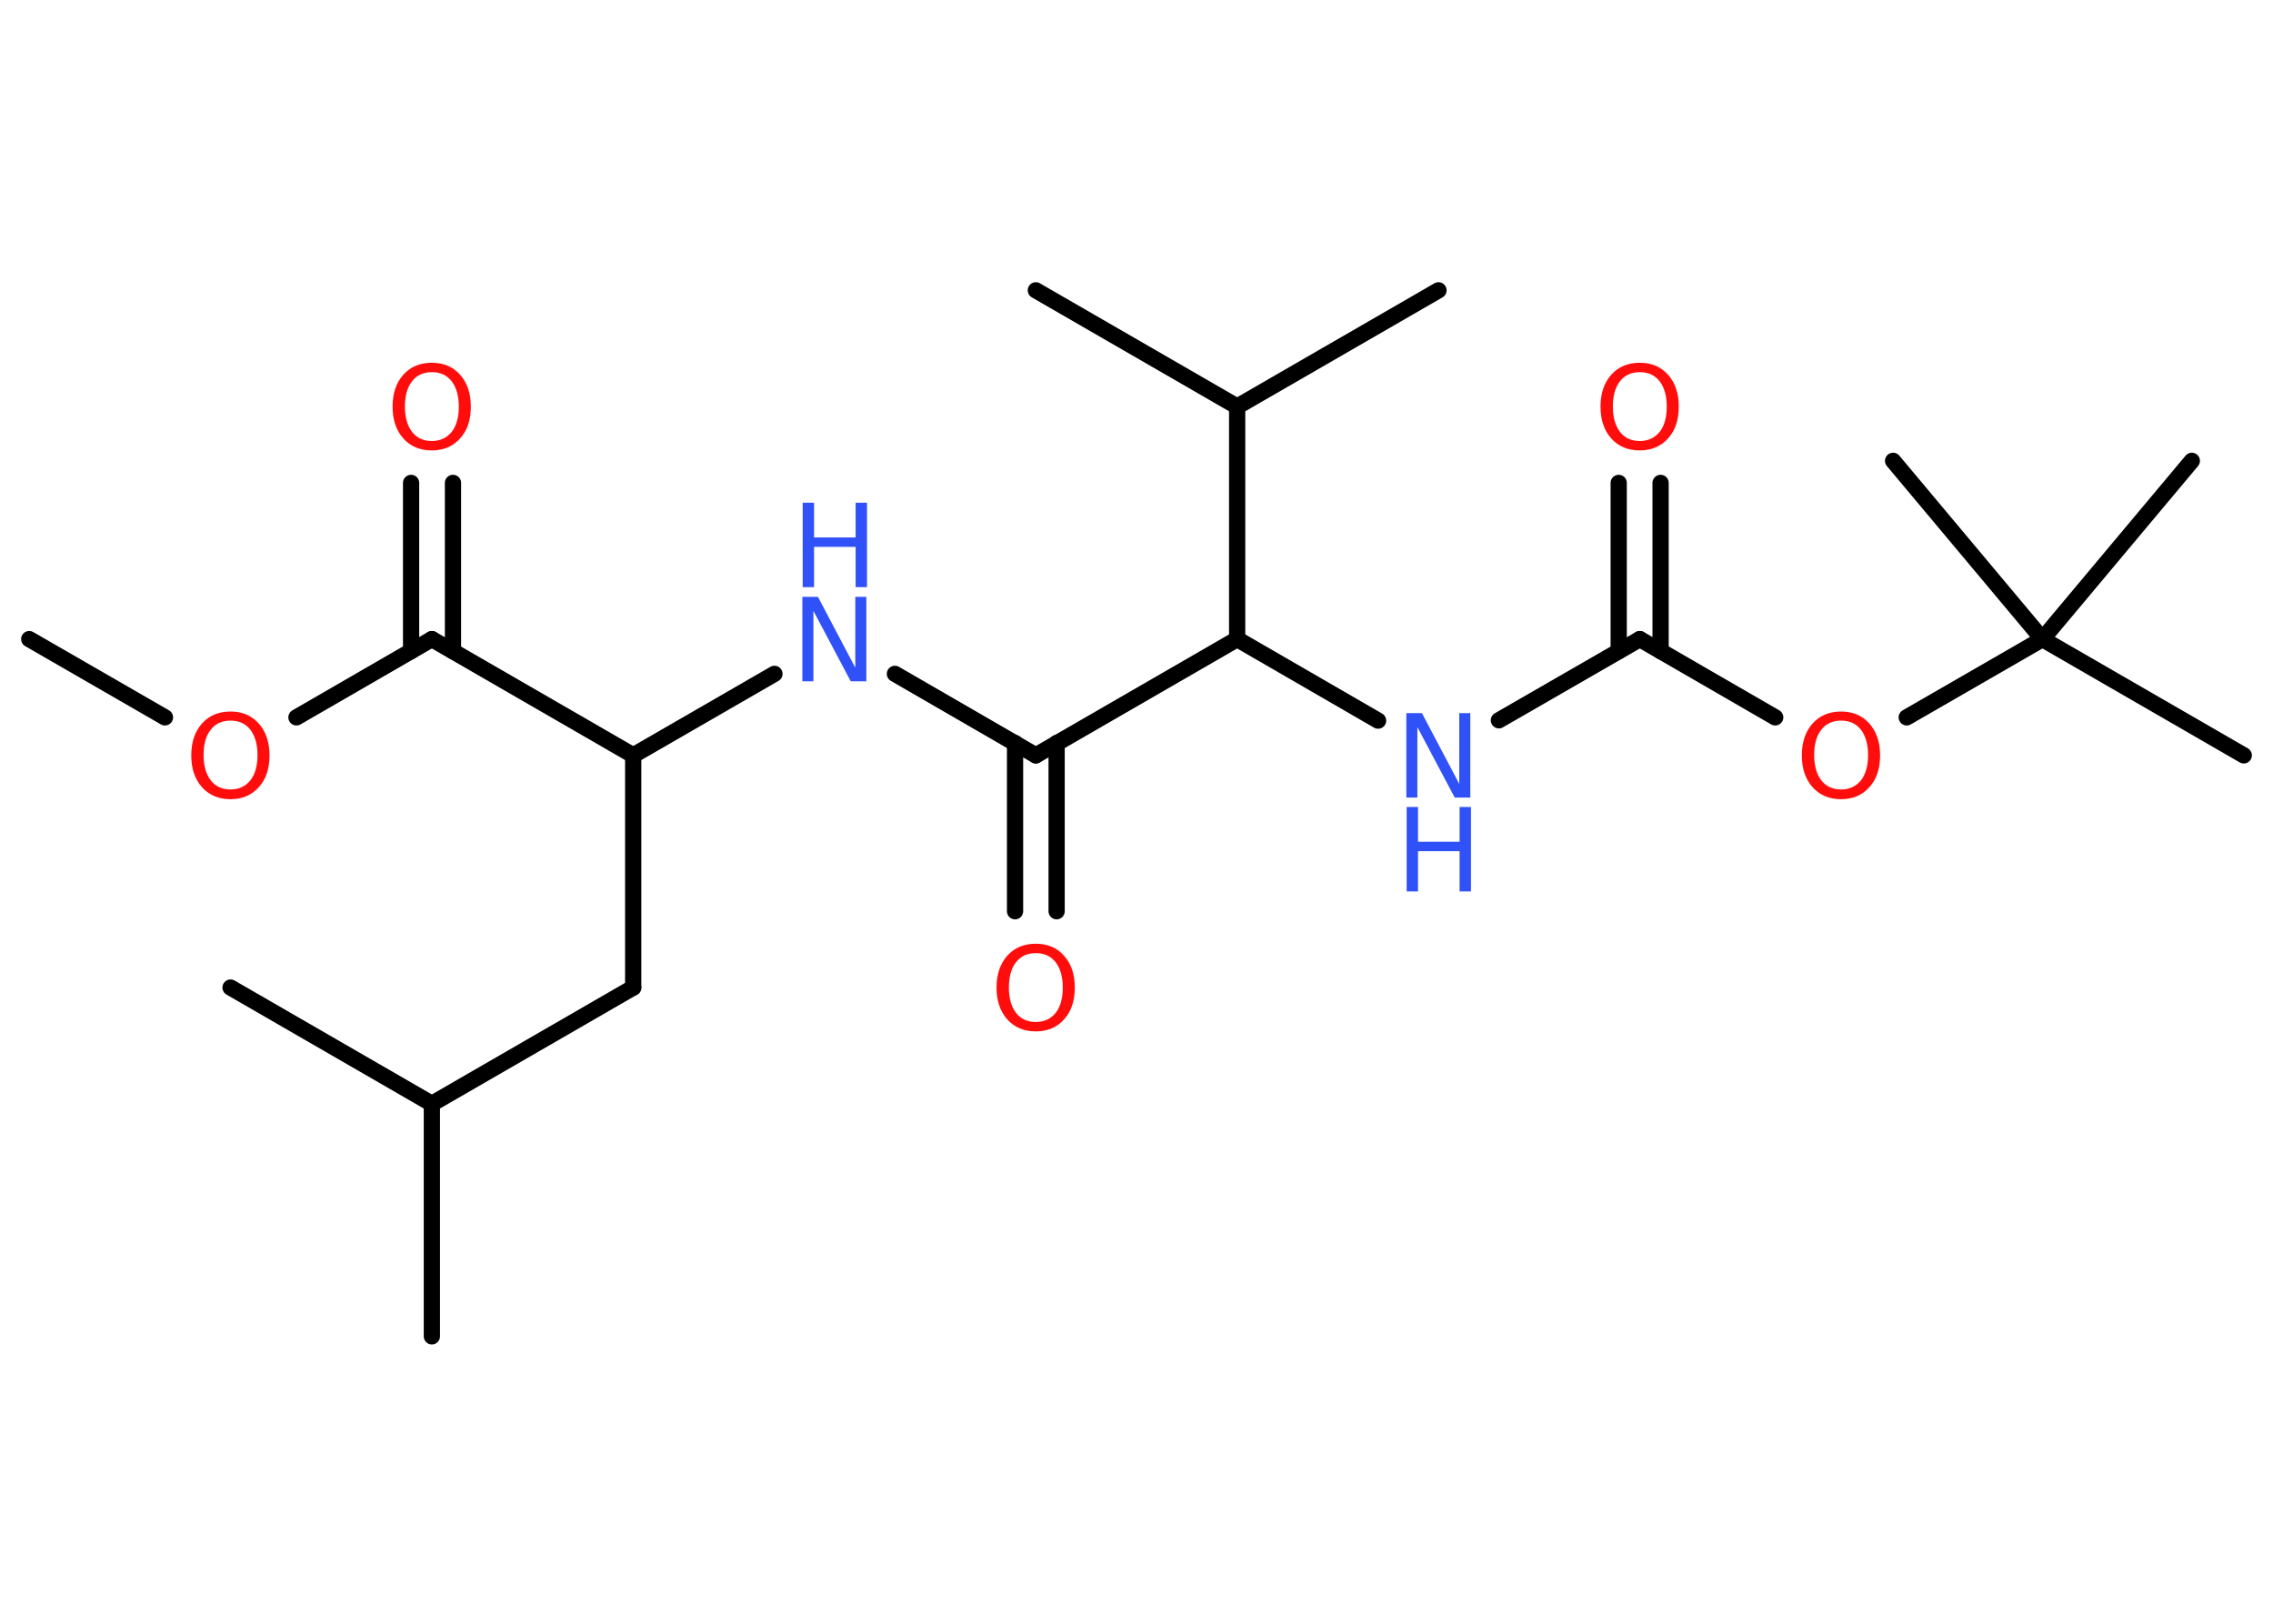 <?xml version='1.0' encoding='UTF-8'?>
<!DOCTYPE svg PUBLIC "-//W3C//DTD SVG 1.1//EN" "http://www.w3.org/Graphics/SVG/1.1/DTD/svg11.dtd">
<svg version='1.2' xmlns='http://www.w3.org/2000/svg' xmlns:xlink='http://www.w3.org/1999/xlink' width='70.0mm' height='50.0mm' viewBox='0 0 70.0 50.0'>
  <desc>Generated by the Chemistry Development Kit (http://github.com/cdk)</desc>
  <g stroke-linecap='round' stroke-linejoin='round' stroke='#000000' stroke-width='.5' fill='#FF0D0D'>
    <rect x='.0' y='.0' width='70.0' height='50.0' fill='#FFFFFF' stroke='none'/>
    <g id='mol1' class='mol'>
      <line id='mol1bnd1' class='bond' x1='.9' y1='19.68' x2='5.08' y2='22.09'/>
      <line id='mol1bnd2' class='bond' x1='9.13' y1='22.09' x2='13.3' y2='19.68'/>
      <g id='mol1bnd3' class='bond'>
        <line x1='12.66' y1='20.05' x2='12.66' y2='14.87'/>
        <line x1='13.95' y1='20.05' x2='13.95' y2='14.87'/>
      </g>
      <line id='mol1bnd4' class='bond' x1='13.3' y1='19.68' x2='19.5' y2='23.26'/>
      <line id='mol1bnd5' class='bond' x1='19.5' y1='23.26' x2='19.5' y2='30.41'/>
      <line id='mol1bnd6' class='bond' x1='19.5' y1='30.41' x2='13.3' y2='33.99'/>
      <line id='mol1bnd7' class='bond' x1='13.3' y1='33.99' x2='13.3' y2='41.15'/>
      <line id='mol1bnd8' class='bond' x1='13.3' y1='33.99' x2='7.1' y2='30.41'/>
      <line id='mol1bnd9' class='bond' x1='19.5' y1='23.26' x2='23.85' y2='20.75'/>
      <line id='mol1bnd10' class='bond' x1='27.56' y1='20.75' x2='31.9' y2='23.26'/>
      <g id='mol1bnd11' class='bond'>
        <line x1='32.54' y1='22.88' x2='32.54' y2='28.06'/>
        <line x1='31.26' y1='22.88' x2='31.26' y2='28.06'/>
      </g>
      <line id='mol1bnd12' class='bond' x1='31.9' y1='23.26' x2='38.1' y2='19.68'/>
      <line id='mol1bnd13' class='bond' x1='38.1' y1='19.68' x2='42.44' y2='22.19'/>
      <line id='mol1bnd14' class='bond' x1='46.16' y1='22.18' x2='50.5' y2='19.68'/>
      <g id='mol1bnd15' class='bond'>
        <line x1='49.85' y1='20.05' x2='49.85' y2='14.87'/>
        <line x1='51.14' y1='20.05' x2='51.14' y2='14.87'/>
      </g>
      <line id='mol1bnd16' class='bond' x1='50.5' y1='19.68' x2='54.67' y2='22.09'/>
      <line id='mol1bnd17' class='bond' x1='58.72' y1='22.09' x2='62.9' y2='19.68'/>
      <line id='mol1bnd18' class='bond' x1='62.9' y1='19.68' x2='69.1' y2='23.26'/>
      <line id='mol1bnd19' class='bond' x1='62.9' y1='19.68' x2='67.5' y2='14.19'/>
      <line id='mol1bnd20' class='bond' x1='62.9' y1='19.68' x2='58.3' y2='14.19'/>
      <line id='mol1bnd21' class='bond' x1='38.1' y1='19.68' x2='38.1' y2='12.52'/>
      <line id='mol1bnd22' class='bond' x1='38.1' y1='12.52' x2='44.3' y2='8.94'/>
      <line id='mol1bnd23' class='bond' x1='38.1' y1='12.52' x2='31.9' y2='8.94'/>
      <path id='mol1atm2' class='atom' d='M7.1 22.19q-.39 .0 -.61 .28q-.22 .28 -.22 .78q.0 .49 .22 .78q.22 .28 .61 .28q.38 .0 .61 -.28q.22 -.28 .22 -.78q.0 -.49 -.22 -.78q-.22 -.28 -.61 -.28zM7.1 21.91q.54 .0 .87 .37q.33 .37 .33 .98q.0 .62 -.33 .98q-.33 .37 -.87 .37q-.55 .0 -.88 -.37q-.33 -.37 -.33 -.98q.0 -.61 .33 -.98q.33 -.37 .88 -.37z' stroke='none'/>
      <path id='mol1atm4' class='atom' d='M13.3 11.46q-.39 .0 -.61 .28q-.22 .28 -.22 .78q.0 .49 .22 .78q.22 .28 .61 .28q.38 .0 .61 -.28q.22 -.28 .22 -.78q.0 -.49 -.22 -.78q-.22 -.28 -.61 -.28zM13.3 11.17q.54 .0 .87 .37q.33 .37 .33 .98q.0 .62 -.33 .98q-.33 .37 -.87 .37q-.55 .0 -.88 -.37q-.33 -.37 -.33 -.98q.0 -.61 .33 -.98q.33 -.37 .88 -.37z' stroke='none'/>
      <g id='mol1atm10' class='atom'>
        <path d='M24.72 18.38h.47l1.15 2.18v-2.18h.34v2.6h-.48l-1.15 -2.17v2.17h-.34v-2.6z' stroke='none' fill='#3050F8'/>
        <path d='M24.72 15.48h.35v1.07h1.28v-1.07h.35v2.6h-.35v-1.24h-1.28v1.24h-.35v-2.6z' stroke='none' fill='#3050F8'/>
      </g>
      <path id='mol1atm12' class='atom' d='M31.9 29.35q-.39 .0 -.61 .28q-.22 .28 -.22 .78q.0 .49 .22 .78q.22 .28 .61 .28q.38 .0 .61 -.28q.22 -.28 .22 -.78q.0 -.49 -.22 -.78q-.22 -.28 -.61 -.28zM31.9 29.06q.54 .0 .87 .37q.33 .37 .33 .98q.0 .62 -.33 .98q-.33 .37 -.87 .37q-.55 .0 -.88 -.37q-.33 -.37 -.33 -.98q.0 -.61 .33 -.98q.33 -.37 .88 -.37z' stroke='none'/>
      <g id='mol1atm14' class='atom'>
        <path d='M43.32 21.96h.47l1.15 2.18v-2.18h.34v2.6h-.48l-1.15 -2.17v2.17h-.34v-2.6z' stroke='none' fill='#3050F8'/>
        <path d='M43.32 24.85h.35v1.07h1.28v-1.07h.35v2.6h-.35v-1.24h-1.28v1.24h-.35v-2.6z' stroke='none' fill='#3050F8'/>
      </g>
      <path id='mol1atm16' class='atom' d='M50.5 11.46q-.39 .0 -.61 .28q-.22 .28 -.22 .78q.0 .49 .22 .78q.22 .28 .61 .28q.38 .0 .61 -.28q.22 -.28 .22 -.78q.0 -.49 -.22 -.78q-.22 -.28 -.61 -.28zM50.5 11.17q.54 .0 .87 .37q.33 .37 .33 .98q.0 .62 -.33 .98q-.33 .37 -.87 .37q-.55 .0 -.88 -.37q-.33 -.37 -.33 -.98q.0 -.61 .33 -.98q.33 -.37 .88 -.37z' stroke='none'/>
      <path id='mol1atm17' class='atom' d='M56.7 22.19q-.39 .0 -.61 .28q-.22 .28 -.22 .78q.0 .49 .22 .78q.22 .28 .61 .28q.38 .0 .61 -.28q.22 -.28 .22 -.78q.0 -.49 -.22 -.78q-.22 -.28 -.61 -.28zM56.7 21.91q.54 .0 .87 .37q.33 .37 .33 .98q.0 .62 -.33 .98q-.33 .37 -.87 .37q-.55 .0 -.88 -.37q-.33 -.37 -.33 -.98q.0 -.61 .33 -.98q.33 -.37 .88 -.37z' stroke='none'/>
    </g>
  </g>
</svg>
